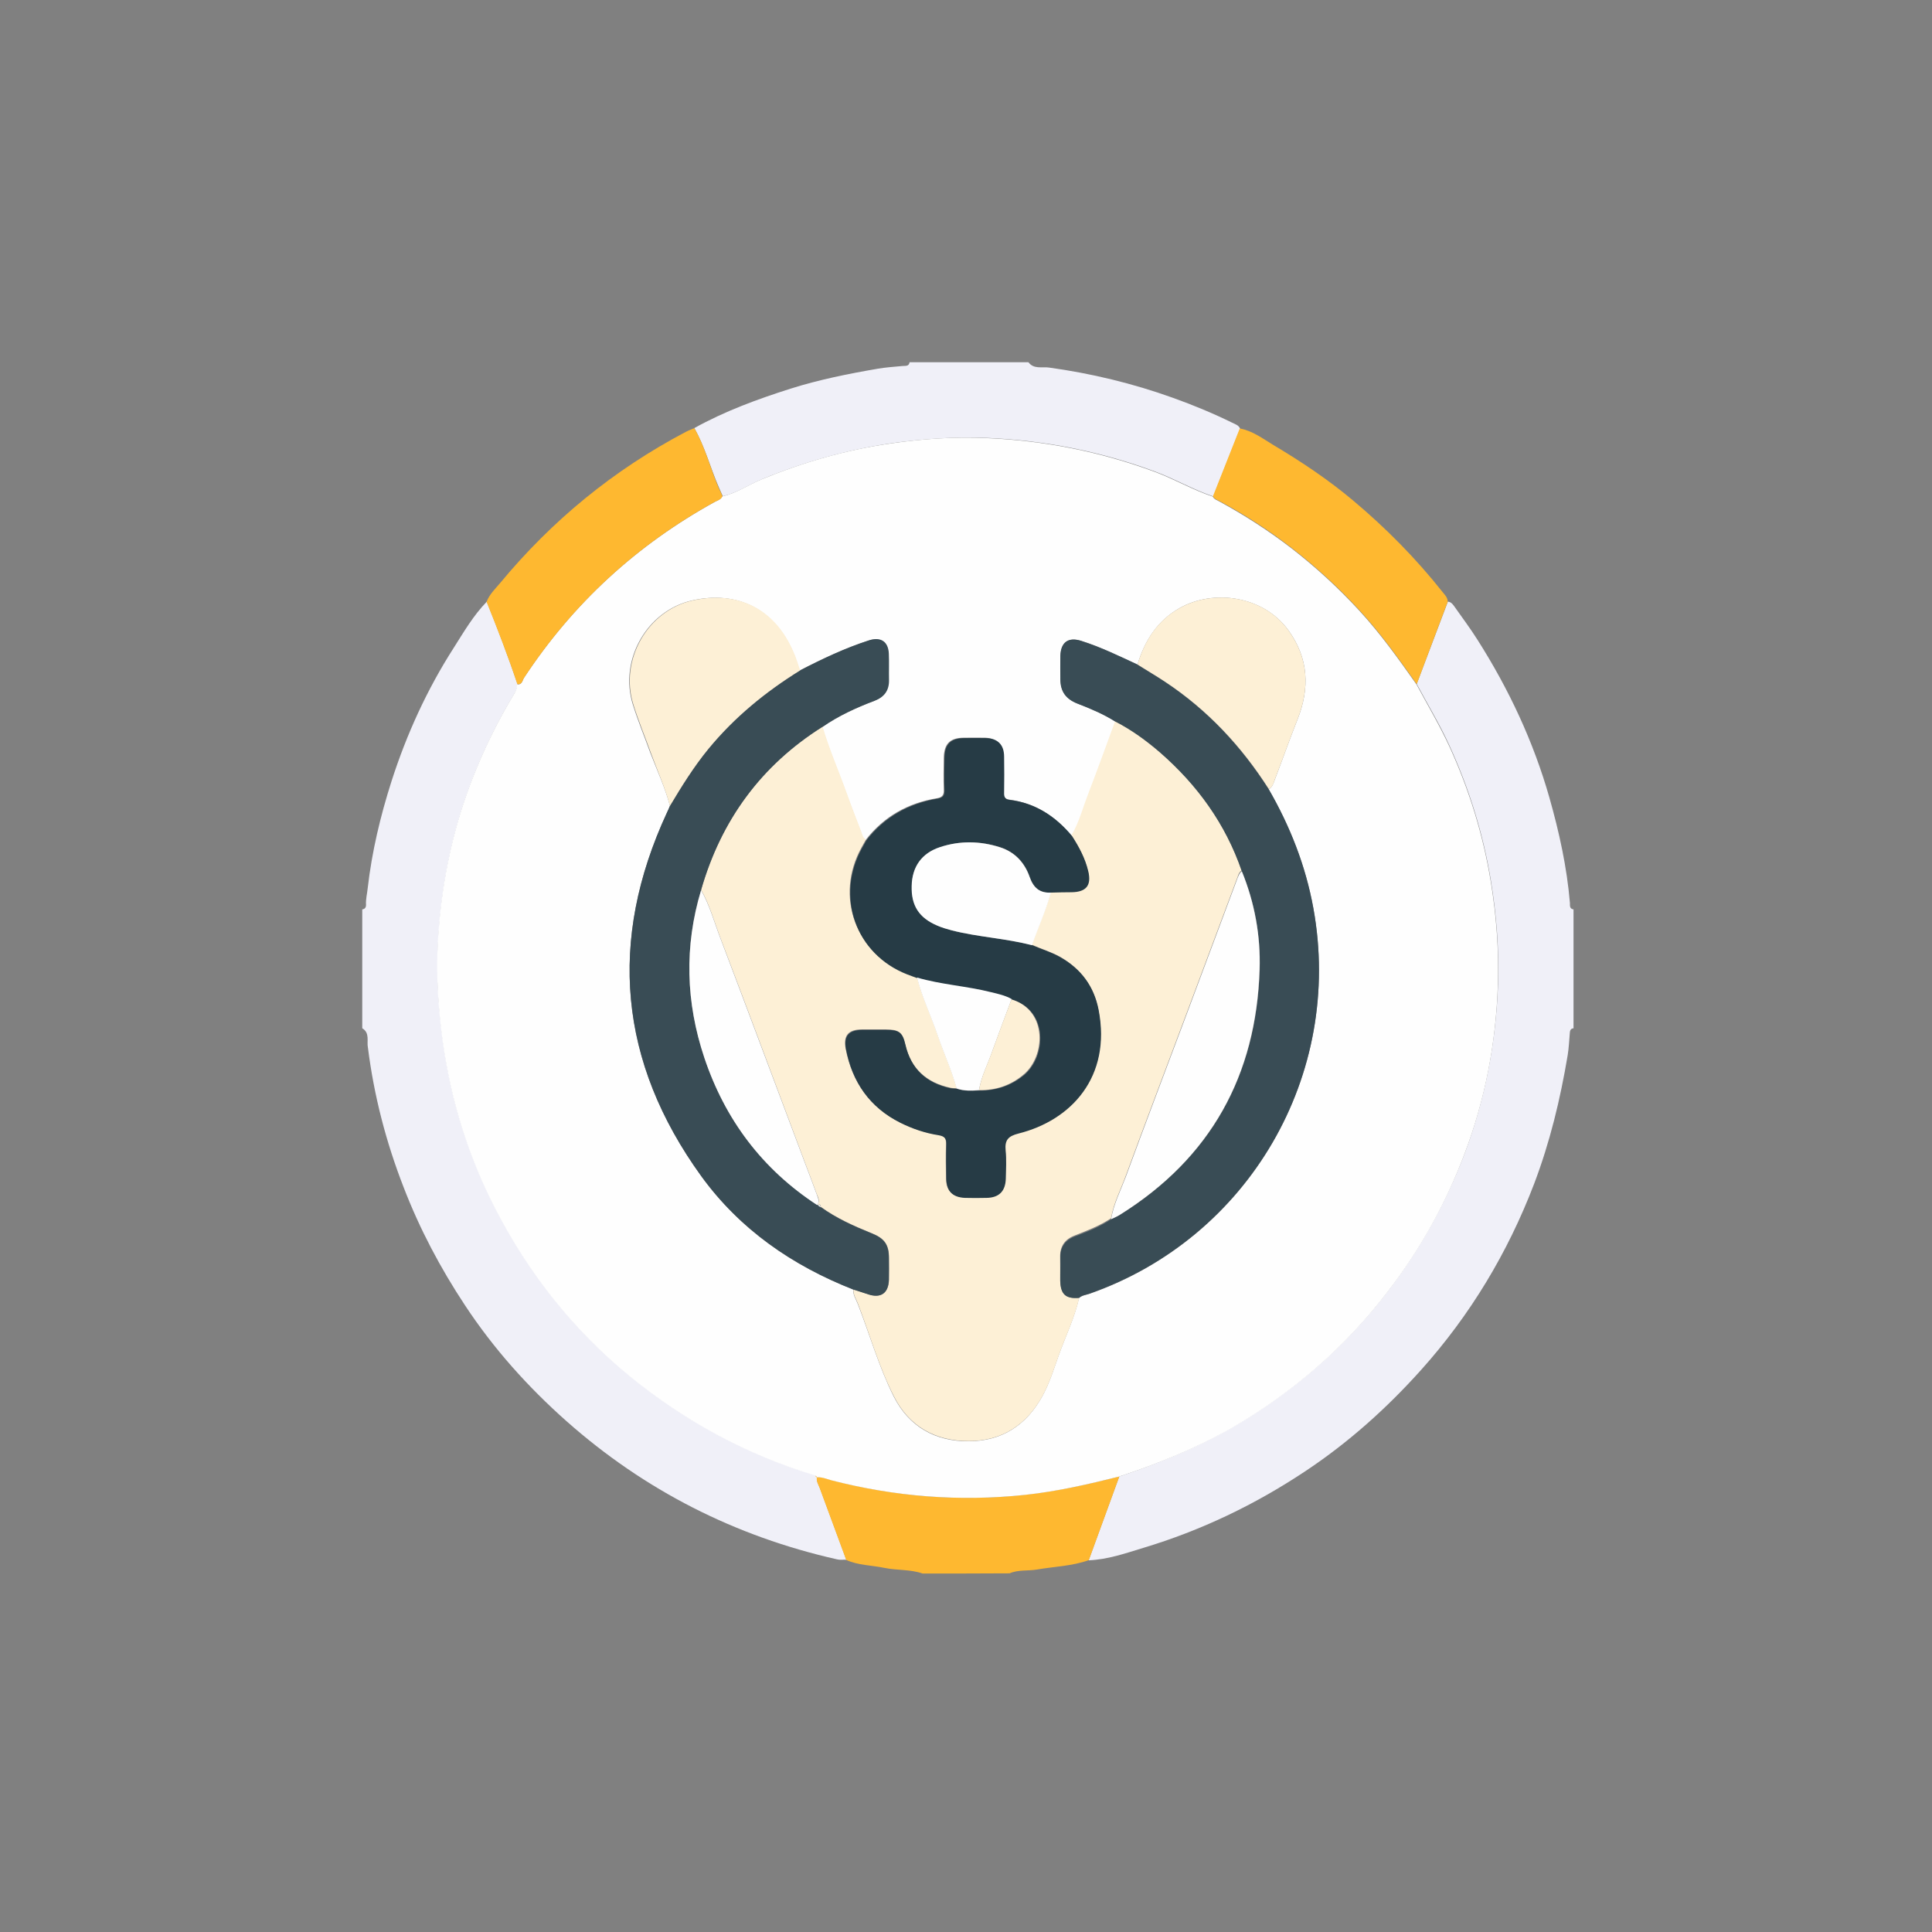 <?xml version="1.0" encoding="utf-8"?>
<!-- Generator: Adobe Illustrator 22.0.1, SVG Export Plug-In . SVG Version: 6.00 Build 0)  -->
<svg version="1.1" id="Layer_1" xmlns="http://www.w3.org/2000/svg" xmlns:xlink="http://www.w3.org/1999/xlink" x="0px" y="0px"
	 viewBox="0 0 1024 1024" style="enable-background:new 0 0 1024 1024;" xml:space="preserve">
<rect x="0" y="0" width="1024" height="1024" fill="#808080" stroke="none"/>
<style type="text/css">
	.st0{fill:#F0F0F8;}
	.st1{fill:#FEB830;}
	.st2{fill:#FEFEFE;}
	.st3{fill:#FDF0D6;}
	.st4{fill:#263B45;}
	.st5{fill:#394C55;}
</style>
<g>
	<path class="st0" d="M834,482c0,21,0,42,0,63c-1.8,0.2-1.9,1.5-2,2.9c-0.3,3.8-0.5,7.6-1.1,11.4c-3.9,23.3-9.4,46.1-17.8,68.2
		c-14,36.6-33.9,69.6-59.9,98.6c-18.2,20.3-38.5,38.5-61.4,53.7c-26.6,17.7-55.2,31.4-85.8,40.6c-9.5,2.9-18.9,6.2-29,6.6
		c5.4-14.8,10.8-29.6,16.2-44.4c20.7-6.9,40.7-15.1,59.7-26c32.6-18.9,60.5-43,83.3-73c16.9-22.2,30.3-46.4,40.2-72.5
		c10.8-28.8,16.5-58.6,17.6-89.4c0.6-18.4-0.8-36.7-3.8-55c-4.1-24.9-11.5-48.7-22-71.6c-5.1-11.2-11.5-21.7-17.3-32.6
		c5.5-14.5,11-29.1,16.5-43.6c1.5,0.1,2.4,1.1,3.2,2.2c4.2,6,8.6,11.8,12.5,18c16.6,26.1,29.6,53.8,38.1,83.6
		c5.2,18.3,9.3,36.9,10.9,55.9C832.1,480.1,831.9,481.7,834,482z"/>
	<path class="st0" d="M192,545c0-21,0-42,0-63c1.4-0.2,2-1,2-2.4c-0.2-3,0.6-5.9,0.9-8.9c2.2-19.3,6.7-38.1,12.6-56.6
		c8-24.9,18.8-48.6,32.9-70.6c5.4-8.5,10.5-17.3,17.6-24.6c5.8,14.4,11.3,28.9,16.3,43.6c-0.1,1.7-0.5,3.3-1.4,4.7
		c-8.9,14.7-16.4,30-22.6,46c-10.8,27.9-16.5,57-18.1,86.7c-1,17.7,0.3,35.5,2.8,53.1c4.3,30.7,13.5,59.9,27.7,87.4
		c17.7,34.3,41.1,64.2,71.1,88.7c29.4,24.1,62.2,41.8,98.6,52.8c0,0.5,0.2,0.9,0.8,0.9h-0.1c-0.5,2.1,0.7,3.9,1.4,5.7
		c4.7,12.7,9.4,25.4,14.1,38.2c-1.7-0.1-3.4,0.2-4.9-0.2c-54.1-12.2-102.1-36.6-143.5-73.3c-20.4-18.1-38.6-38.4-53.7-61.3
		c-13.1-19.8-24.1-40.6-32.6-62.7c-9.3-23.9-15.7-48.5-18.9-74C194.3,552,196.2,547.5,192,545z"/>
	<path class="st0" d="M368,226.9c16.2-9,33.4-15.3,51-20.9c15.2-4.8,30.7-7.9,46.4-10.6c4.2-0.7,8.5-1,12.8-1.4
		c1.6-0.2,3.5,0.4,3.9-2c21,0,42,0,63,0c2.8,3.8,7.2,2.3,10.8,2.8c22.5,3.1,44.5,8.4,65.9,16.1c10.6,3.8,21,8.1,31.2,13.1
		c1.6,0.8,3.5,1.3,4.3,3.2c-4.7,12-9.5,23.9-14.2,35.9c-10.6-3.5-20.2-9.2-30.7-13.1c-28.8-10.7-58.6-16.6-89.3-17.9
		c-17.1-0.7-34.1,0.5-51.1,2.9c-23.4,3.5-46,9.9-67.9,18.9c-7.1,2.9-13.4,7.4-21,9.1c-0.7-1.5-1.3-3-2-4.5
		C376.5,248,373.7,236.9,368,226.9z"/>
	<path class="st1" d="M489,834c-6.6-2.3-13.6-1.6-20.3-3c-6.7-1.4-13.8-1.3-20.2-4.2c-4.7-12.7-9.4-25.4-14.1-38.2
		c-0.7-1.8-1.9-3.6-1.4-5.7c2.7-0.2,5.2,0.9,7.8,1.6c33.8,8.8,68,11.5,102.7,7.7c16.9-1.8,33.4-5.5,49.8-9.7
		c-5.4,14.8-10.8,29.6-16.2,44.4c-8.9,3.2-18.4,3.4-27.6,5c-4.8,0.8-9.8,0-14.4,2C519.7,834,504.3,834,489,834z"/>
	<path class="st2" d="M593.2,782.6c-16.4,4.1-32.9,7.9-49.8,9.7c-34.8,3.7-68.9,1-102.7-7.7c-2.6-0.7-5-1.8-7.8-1.6h0.1
		c-0.3-0.3-0.5-0.6-0.8-0.9c-36.4-11-69.1-28.7-98.6-52.8c-30-24.6-53.5-54.5-71.1-88.7c-14.2-27.5-23.3-56.7-27.7-87.4
		c-2.5-17.7-3.7-35.4-2.8-53.1c1.6-29.8,7.3-58.8,18.1-86.7c6.2-16,13.7-31.3,22.6-46c0.9-1.5,1.3-3.1,1.4-4.7
		c2.6,0.4,2.8-2.1,3.6-3.4c26-39.5,59.8-70.5,101.2-93.3c1.4-0.8,3.2-1.2,3.9-2.9c7.6-1.7,13.9-6.2,21-9.1
		c21.9-9,44.4-15.5,67.9-18.9c16.9-2.5,34-3.7,51.1-2.9c30.7,1.3,60.4,7.2,89.3,17.9c10.5,3.9,20.1,9.6,30.7,13.1
		c0.7,1.5,2.3,1.9,3.5,2.6c13.4,7.3,26.1,15.5,38.2,24.8c13,10.1,25,21.1,36.1,33.2c11.2,12.2,20.7,25.5,30.2,39
		c5.8,10.8,12.1,21.4,17.3,32.6c10.5,22.9,17.9,46.7,22,71.6c3,18.2,4.4,36.6,3.8,55c-1,30.7-6.7,60.6-17.6,89.4
		c-9.8,26.1-23.2,50.3-40.2,72.5c-22.8,30-50.7,54.1-83.3,73C634,767.6,613.9,775.8,593.2,782.6z M355.1,427.1
		c-0.5,1.2-1,2.4-1.6,3.6c-31.4,67.8-25.6,132.2,18.2,192.7c20.4,28.2,48.2,47.4,80.6,60.1c-0.3,2.8,1.4,5.1,2.3,7.5
		c6.4,16.4,11.2,33.4,19.1,49.2c8.1,16,22,23.8,39.6,23.7c17.6,0,30.6-8.4,39.1-23.8c3.8-6.9,6.1-14.4,8.7-21.7
		c3.6-10.1,8.4-19.9,10.8-30.4c1.5-1.4,3.6-1.6,5.4-2.2c84.6-29.6,134.9-116.1,118.8-204.4c-4.1-22.5-12.4-43.4-23.7-63.1
		c2-1,2.5-3.1,3.2-4.9c4.1-10.7,7.9-21.5,12.1-32.1c6.6-16.6,5.9-32.4-4.8-47.2c-13.4-18.5-39.9-21.9-57.7-11.8
		c-11.8,6.7-18.5,17.3-22.3,29.9c-9.8-4.5-19.4-9.3-29.7-12.5c-6.9-2.2-10.9,0.6-11.1,7.9c-0.1,4.2-0.1,8.3,0,12.5
		c0.1,6.4,2.9,10.4,9,12.8c7,2.7,13.8,5.6,20.2,9.6c-4.8,12.9-9.4,25.8-14.3,38.6c-2.8,7.4-4.8,15.1-8.9,22
		c-8.7-10.5-19.4-17.5-33.2-19.3c-2.6-0.3-3.1-1.6-3.1-4c0.1-6.3,0.1-12.6,0-18.9c-0.1-6.4-3.4-9.7-9.8-9.9c-3.7-0.1-7.3,0-11,0
		c-7.4,0-10.6,3.1-10.8,10.5c-0.1,5.6-0.2,11.3,0,17c0.1,2.8-0.7,4.1-3.7,4.6c-15.3,2.5-28.1,9.7-37.7,22.1
		c-1.8-0.8-1.9-2.6-2.5-4.1c-2.6-6.8-5.2-13.6-7.7-20.4c-4.2-11.8-9.3-23.3-12.8-35.3c8.5-5.9,17.9-10.2,27.5-13.9
		c5.1-2,7.7-5.5,7.6-11c-0.1-4.7,0.1-9.3-0.1-14c-0.2-6.4-4.4-8.9-10.5-7c-12.7,4.1-24.7,9.8-36.5,15.9c-1.1-3.3-2.1-6.7-3.5-9.8
		c-9.8-22.6-29.2-32.7-53.3-27.4c-24.1,5.3-39,31.6-31.6,55.2c2.7,8.7,6.2,17.1,9.3,25.7C348.3,408.4,352.5,417.4,355.1,427.1z"/>
	<path class="st1" d="M750.9,362.6c-9.5-13.5-19-26.8-30.2-39c-11.1-12.1-23.1-23.1-36.1-33.2c-12-9.3-24.8-17.6-38.2-24.8
		c-1.3-0.7-2.8-1.1-3.5-2.6c4.7-12,9.5-23.9,14.2-35.9c6.7,1.2,12.1,5.3,17.7,8.7c14.8,8.8,29.2,18.4,42.4,29.5
		c17.4,14.6,33.3,30.7,47.4,48.5c1.2,1.5,2.8,3,2.7,5.2C761.8,333.5,756.3,348.1,750.9,362.6z"/>
	<path class="st1" d="M382.9,263c-0.7,1.8-2.4,2.2-3.9,2.9c-41.4,22.8-75.2,53.8-101.2,93.3c-0.9,1.3-1,3.8-3.6,3.4
		c-4.9-14.7-10.5-29.2-16.3-43.6c1.5-4,4.6-6.9,7.2-10c27.5-33.2,60.2-60,98.4-80.1c1.5-0.8,3-1.3,4.5-2c5.7,10,8.5,21.2,12.9,31.7
		C381.6,260,382.3,261.5,382.9,263z"/>
	<path class="st1" d="M432.3,782.1c0.3,0.3,0.5,0.6,0.8,0.9C432.4,783.1,432.3,782.6,432.3,782.1z"/>
	<path class="st3" d="M572,687.9c-2.4,10.6-7.2,20.3-10.8,30.4c-2.6,7.3-4.9,14.8-8.7,21.7c-8.5,15.4-21.6,23.8-39.1,23.8
		c-17.7,0-31.6-7.8-39.6-23.7c-8-15.7-12.8-32.8-19.1-49.2c-0.9-2.4-2.6-4.7-2.3-7.5c2.7,0.9,5.4,1.8,8,2.6
		c6.6,2.2,10.6-0.7,10.8-7.8c0.1-3.8,0-7.7,0-11.5c0-7.1-2.4-10.4-9.2-13.1c-9.4-3.8-18.6-7.9-26.9-13.9c-0.2-0.8-0.3-1.8-1.5-1
		l-0.4-0.2c1.6-2,0.4-3.9-0.3-5.6c-2-5.6-4.2-11.2-6.3-16.8c-14.9-39.6-29.6-79.2-44.7-118.8c-3.3-8.6-5.7-17.6-10.3-25.7
		c10.6-37,31.8-66,64.4-86.5c3.5,12,8.6,23.5,12.8,35.3c2.4,6.8,5.1,13.6,7.7,20.4c0.6,1.5,0.7,3.3,2.5,4.1
		c-0.8,1.4-1.6,2.9-2.4,4.3c-14.2,25.6-3.3,56.1,23.9,66.7c1.9,0.7,3.7,1.4,5.6,2.1c2.7,10.6,7.5,20.5,11,30.8
		c3.2,9.4,7.4,18.4,10,28c-1.2-0.1-2.3,0-3.5-0.3c-12.7-2.8-20.9-10.2-23.9-23.1c-1.5-6.5-3.4-7.7-10.1-7.8c-4.3,0-8.7,0-13,0
		c-7,0.1-9.7,3.3-8.4,10.2c3.4,17.6,12.6,30.9,28.8,39c6.4,3.2,13.2,5.5,20.3,6.6c3.5,0.5,4.2,2,4.1,5.2c-0.2,6-0.1,12,0,18
		c0.1,6.5,3.3,9.8,9.8,10c3.8,0.2,7.7,0.1,11.5,0c6.6-0.1,10-3.4,10.2-10.2c0.1-5,0.4-10-0.1-15c-0.5-5.4,1.3-7.5,6.8-8.9
		c28.1-7.1,49.4-30,42.5-65.5c-2.4-12.4-9.2-21.5-20.1-27.8c-4.8-2.7-10.1-4.2-15.1-6.5c3.2-9.3,7.4-18.3,10-27.9
		c3.6-0.1,7.3-0.1,10.9-0.2c7.7-0.1,10.6-3.6,8.8-11.1c-1.6-6.9-4.9-13-8.7-18.8c4.1-6.9,6-14.6,8.9-22c4.9-12.8,9.6-25.7,14.3-38.6
		c8.6,4.4,16.4,10.1,23.7,16.4c19.8,17.2,34.7,37.9,43.3,62.9c-1.2,0.7-1.7,2-2.1,3.3c-9.3,24.9-18.6,49.7-27.9,74.6
		c-10.5,28-21.1,55.9-31.4,83.9c-2.7,7.4-6.5,14.6-7.8,22.5c-6,4-12.6,6.5-19.2,9.1c-5.3,2-7.9,5.7-7.8,11.4c0.1,4.1,0,8.3,0,12.4
		C562.2,686.1,565,688.5,572,687.9z"/>
	<path class="st4" d="M568.1,443c3.8,5.9,7.1,12,8.7,18.8c1.8,7.5-1.1,11-8.8,11.1c-3.6,0-7.3,0.1-10.9,0.2c-6,0.4-9.3-2.5-11.3-8.3
		c-2.6-7.5-7.8-13.2-15.6-15.7c-10.5-3.4-21.3-3.6-31.9-0.1c-9.8,3.2-14.8,10.5-15,20.6c-0.2,10.4,3.9,16.9,13.6,21
		c2.4,1,5,1.8,7.6,2.5c14,3.6,28.6,4.2,42.6,7.9c5,2.2,10.3,3.7,15.1,6.5c10.9,6.2,17.7,15.4,20.1,27.8
		c6.8,35.5-14.5,58.5-42.5,65.5c-5.5,1.4-7.3,3.5-6.8,8.9c0.5,5,0.2,10,0.1,15c-0.2,6.7-3.6,10.1-10.2,10.2c-3.8,0.1-7.7,0.1-11.5,0
		c-6.5-0.3-9.7-3.6-9.8-10c-0.1-6-0.2-12,0-18c0.1-3.2-0.6-4.6-4.1-5.2c-7.1-1.1-13.9-3.4-20.3-6.6c-16.2-8.1-25.4-21.5-28.8-39
		c-1.3-6.9,1.4-10.1,8.4-10.2c4.3,0,8.7,0,13,0c6.8,0,8.6,1.3,10.1,7.8c3,13,11.2,20.4,23.9,23.1c1.1,0.2,2.3,0.2,3.5,0.3
		c3.9,1.3,7.9,1.1,11.9,0.9c8.8,0.1,16.6-2.5,23.5-8.1c11.8-9.7,13.2-34.2-6.2-40c-3.4-1.9-7.1-2.7-10.8-3.6
		c-13-3.3-26.5-4-39.4-7.8c-1.9-0.7-3.7-1.4-5.6-2.1c-27.1-10.6-38-41.1-23.9-66.7c0.8-1.4,1.6-2.9,2.4-4.3
		c9.6-12.4,22.4-19.5,37.7-22.1c3-0.5,3.8-1.7,3.7-4.6c-0.2-5.6-0.1-11.3,0-17c0.1-7.4,3.4-10.5,10.8-10.5c3.7,0,7.3-0.1,11,0
		c6.5,0.2,9.8,3.5,9.8,9.9c0.1,6.3,0.1,12.6,0,18.9c-0.1,2.3,0.4,3.7,3.1,4C548.6,425.6,559.4,432.6,568.1,443z"/>
	<path class="st5" d="M658.2,461.8c-8.6-25-23.5-45.6-43.3-62.9c-7.3-6.3-15.1-12-23.7-16.4c-6.3-4-13.2-6.9-20.2-9.6
		c-6.1-2.4-9-6.4-9-12.8c0-4.2-0.1-8.3,0-12.5c0.2-7.3,4.3-10.1,11.1-7.9c10.3,3.3,20,8,29.7,12.5c4.9,3.1,9.9,6,14.7,9.2
		c22.5,14.9,40.4,34.2,54.9,56.8c11.4,19.7,19.6,40.6,23.7,63.1c16.1,88.3-34.1,174.8-118.8,204.4c-1.8,0.6-3.9,0.8-5.4,2.2
		c-7,0.6-9.8-1.9-9.9-8.8c-0.1-4.1,0.1-8.3,0-12.4c-0.1-5.7,2.5-9.4,7.8-11.4c6.6-2.5,13.2-5.1,19.2-9.1c1.6-0.8,3.3-1.5,4.9-2.5
		c47.9-30,72-73.7,73.8-129.8C668.2,496.1,665.1,478.5,658.2,461.8z"/>
	<path class="st5" d="M436,385.2c-32.6,20.5-53.8,49.6-64.4,86.5c-9,29.8-8.1,59.5,1.7,88.8c10.9,32.8,30.7,59.1,59.8,78.1l0.4,0.2
		c0.5,0.3,1,0.7,1.5,1c8.3,6,17.5,10.1,26.9,13.9c6.8,2.7,9.2,6,9.2,13.1c0,3.8,0.1,7.7,0,11.5c-0.2,7.1-4.2,9.9-10.8,7.8
		c-2.7-0.9-5.4-1.8-8-2.6c-32.3-12.7-60.1-31.9-80.6-60.1c-43.7-60.5-49.6-124.9-18.2-192.7c0.6-1.2,1.1-2.4,1.6-3.6
		c6.2-10.4,12.6-20.7,20.3-30.1c13.8-16.8,30.3-30.3,48.7-41.7c11.8-6.1,23.8-11.8,36.5-15.9c6.1-2,10.2,0.5,10.5,7
		c0.2,4.7,0,9.3,0.1,14c0.1,5.5-2.4,9-7.6,11C453.9,375,444.5,379.3,436,385.2z"/>
	<path class="st3" d="M424.1,355.3c-18.4,11.4-34.9,24.9-48.7,41.7c-7.7,9.4-14.1,19.7-20.3,30.1c-2.6-9.6-6.7-18.7-10.1-28
		c-3.1-8.6-6.6-17-9.3-25.7c-7.4-23.6,7.5-49.9,31.6-55.2c24.2-5.3,43.6,4.7,53.3,27.4C422,348.6,422.9,352,424.1,355.3z"/>
	<path class="st3" d="M672.5,418.2c-14.4-22.6-32.4-41.9-54.9-56.8c-4.8-3.2-9.8-6.1-14.7-9.2c3.8-12.7,10.5-23.3,22.3-29.9
		c17.9-10.1,44.4-6.7,57.7,11.8c10.7,14.8,11.4,30.6,4.8,47.2c-4.2,10.7-8,21.4-12.1,32.1C675,415.1,674.5,417.2,672.5,418.2z"/>
	<path class="st2" d="M658.2,461.8c6.8,16.7,10,34.2,9.4,52.1c-1.8,56.1-25.9,99.8-73.8,129.8c-1.5,1-3.2,1.7-4.9,2.5
		c1.3-7.9,5-15.1,7.8-22.5c10.3-28,20.9-56,31.4-83.9c9.3-24.9,18.6-49.7,27.9-74.6C656.6,463.9,657,462.6,658.2,461.8z"/>
	<path class="st2" d="M433.1,638.7c-29.1-19-48.8-45.3-59.8-78.1c-9.8-29.3-10.7-59-1.7-88.8c4.6,8.1,7,17.1,10.3,25.7
		c15,39.5,29.8,79.2,44.7,118.8c2.1,5.6,4.3,11.2,6.3,16.8C433.4,634.8,434.7,636.7,433.1,638.7z"/>
	<path class="st2" d="M547,501c-14-3.7-28.6-4.3-42.6-7.9c-2.6-0.7-5.1-1.4-7.6-2.5c-9.7-4.1-13.9-10.6-13.6-21
		c0.2-10.2,5.3-17.4,15-20.6c10.6-3.5,21.3-3.3,31.9,0.1c7.8,2.5,13,8.2,15.6,15.7c2,5.7,5.3,8.6,11.3,8.3
		C554.4,482.7,550.2,491.7,547,501z"/>
	<path class="st2" d="M518.9,577.8c-4,0.3-8,0.5-11.9-0.9c-2.6-9.6-6.8-18.6-10-28c-3.5-10.3-8.3-20.2-11-30.8
		c12.9,3.8,26.4,4.5,39.4,7.8c3.7,0.9,7.4,1.7,10.8,3.6c-3.4,9.2-6.9,18.3-10.2,27.5C523.6,564,520.1,570.5,518.9,577.8z"/>
	<path class="st2" d="M435,639.9c-0.5-0.3-1-0.7-1.5-1C434.7,638.1,434.8,639.1,435,639.9z"/>
	<path class="st3" d="M518.9,577.8c1.2-7.3,4.6-13.8,7-20.6c3.3-9.2,6.8-18.4,10.2-27.5c19.4,5.9,18,30.4,6.2,40
		C535.6,575.3,527.8,577.9,518.9,577.8z"/>
</g>
</svg>
